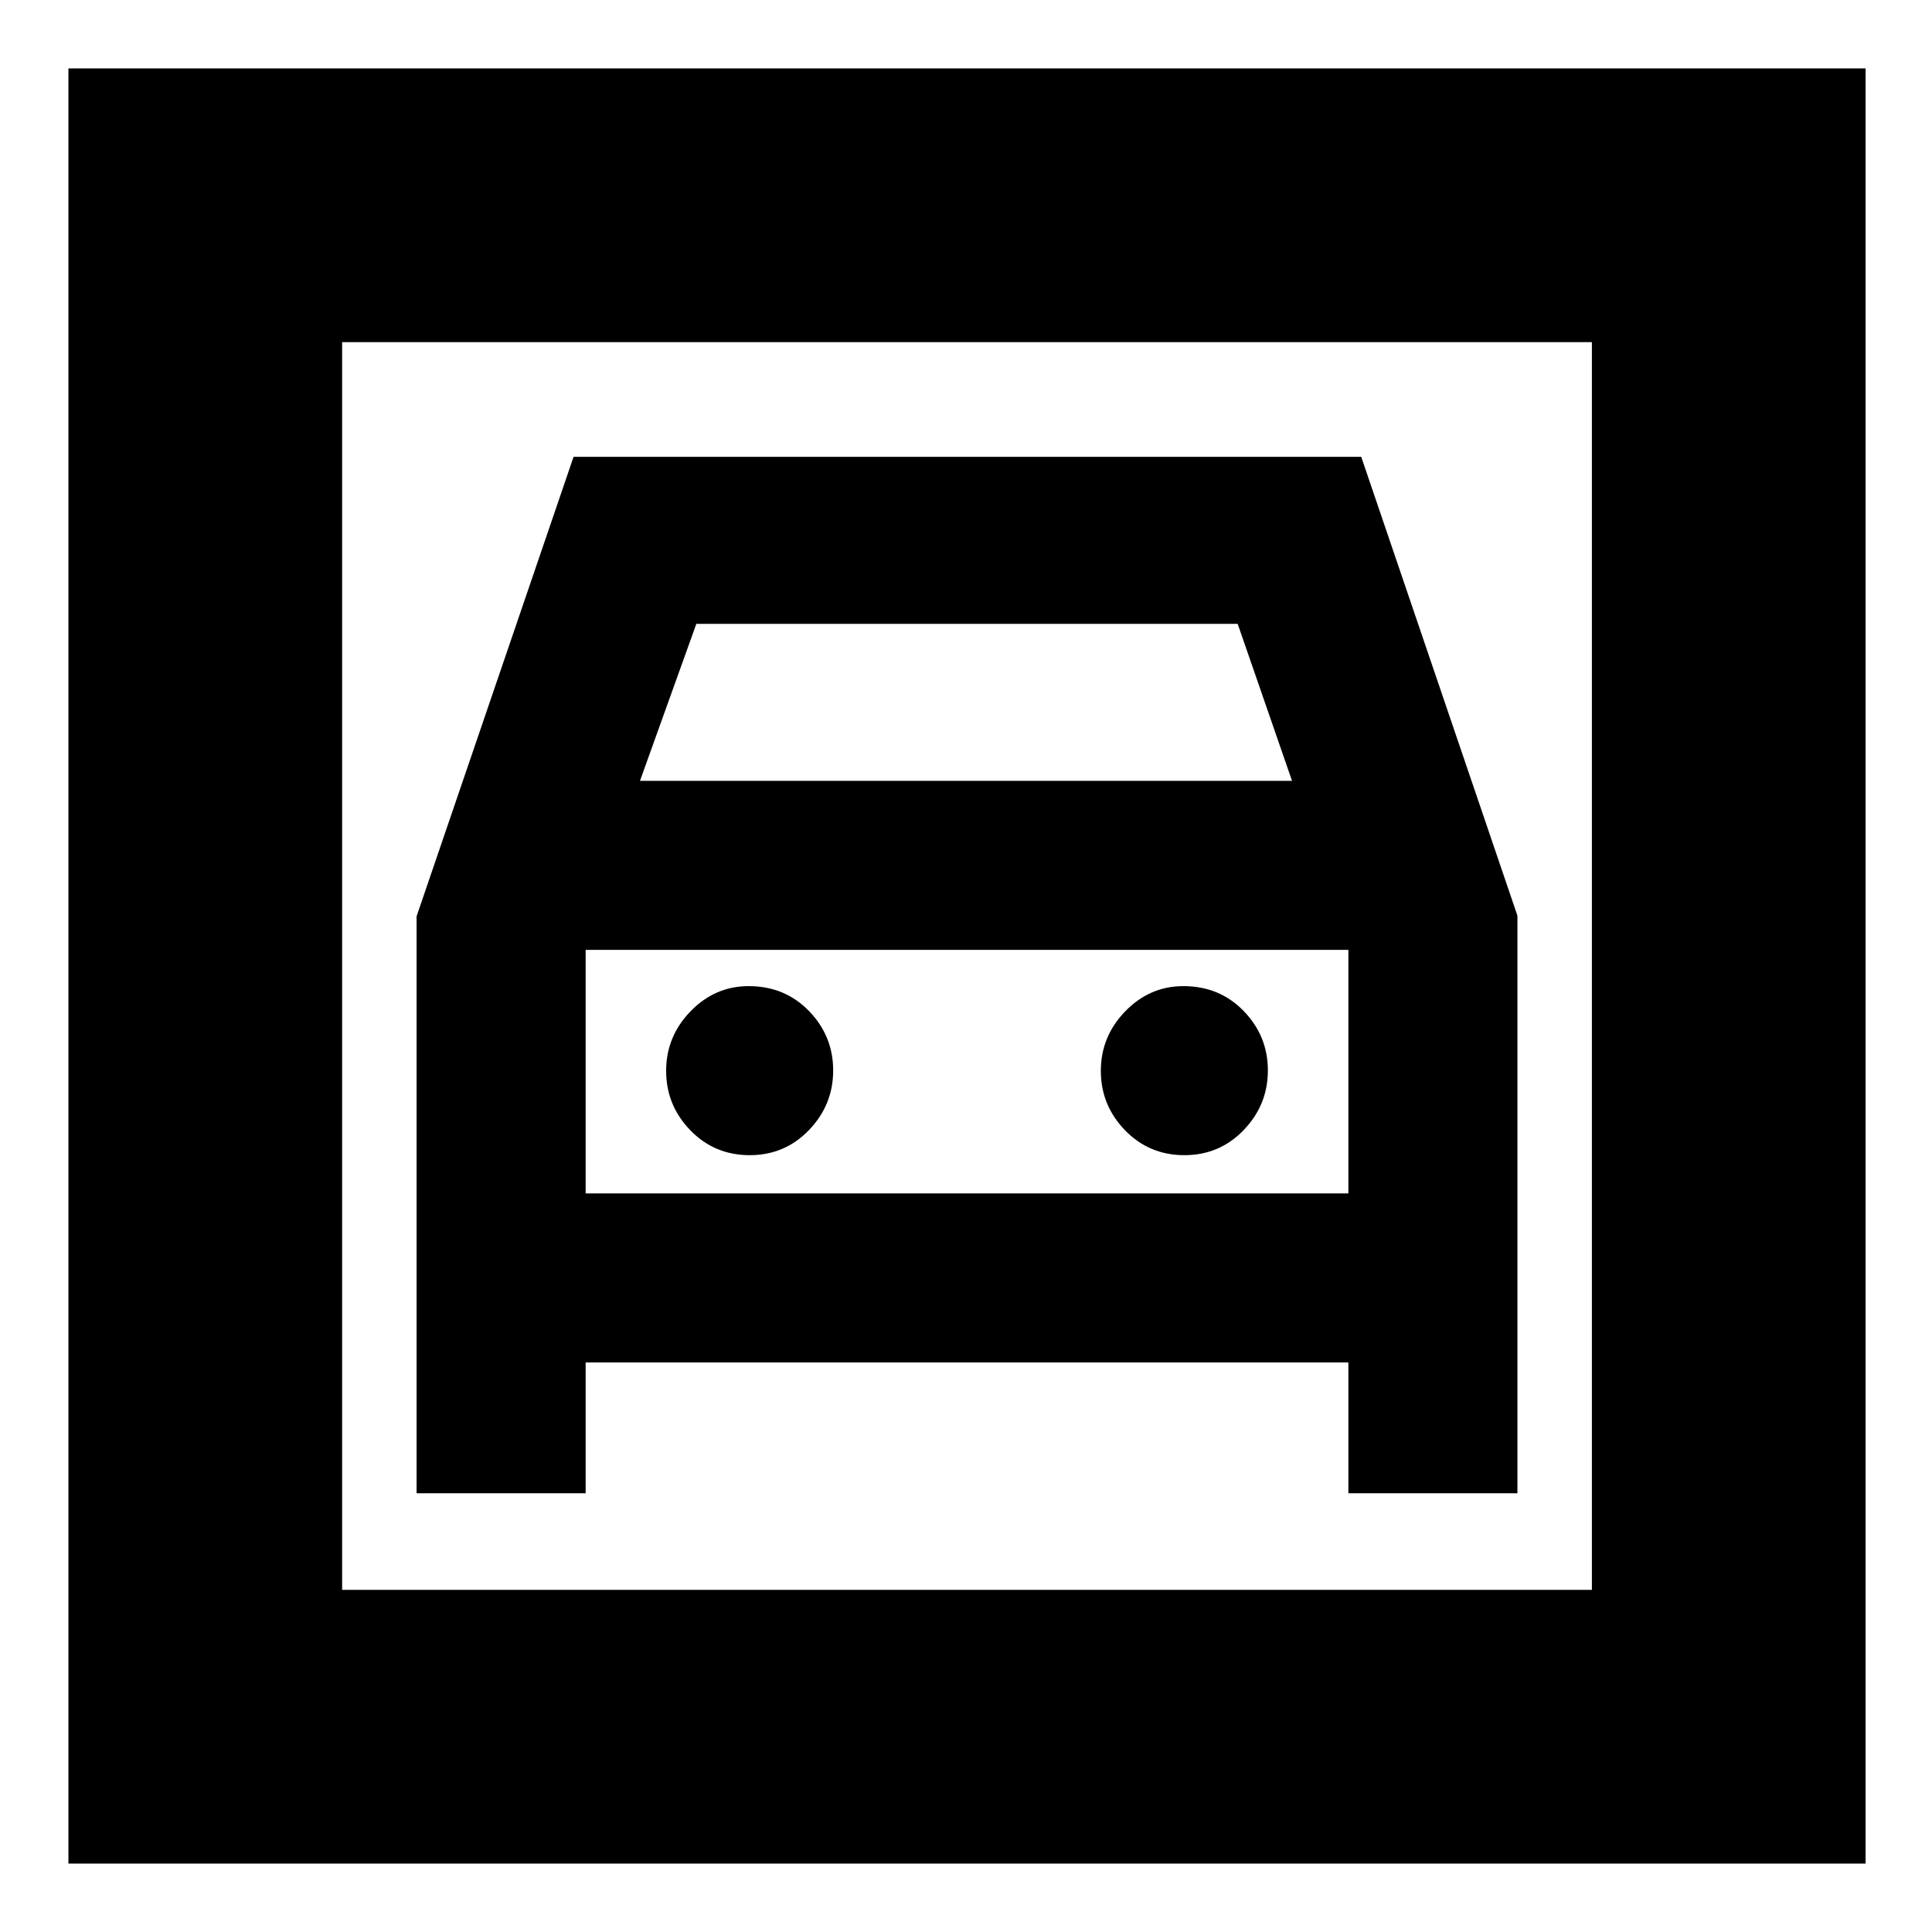 <svg xmlns="http://www.w3.org/2000/svg" height="24" viewBox="0 -960 960 960" width="24"><path d="M34-34v-892h893v892H34Zm136-136h621v-620H170v620Zm202.5-216q-17.5 0-29.5-12.39-12-12.4-12-29.5 0-17.11 12.14-29.61Q355.27-470 372-470q18 0 30 12.39 12 12.4 12 29.5 0 17.11-12 29.61T372.5-386Zm216 0q-17.5 0-29.5-12.39-12-12.4-12-29.5 0-17.11 12.14-29.61T588-470q18 0 30 12.39 12 12.4 12 29.5 0 17.11-12 29.61T588.5-386ZM207-504.69V-218h84v-65h379v65h84v-287l-77.61-228H285l-78 228.31ZM318-572l28-78h269l27 78H318ZM170-790v620-620Zm121 423v-121h379v121H291Z"/></svg>